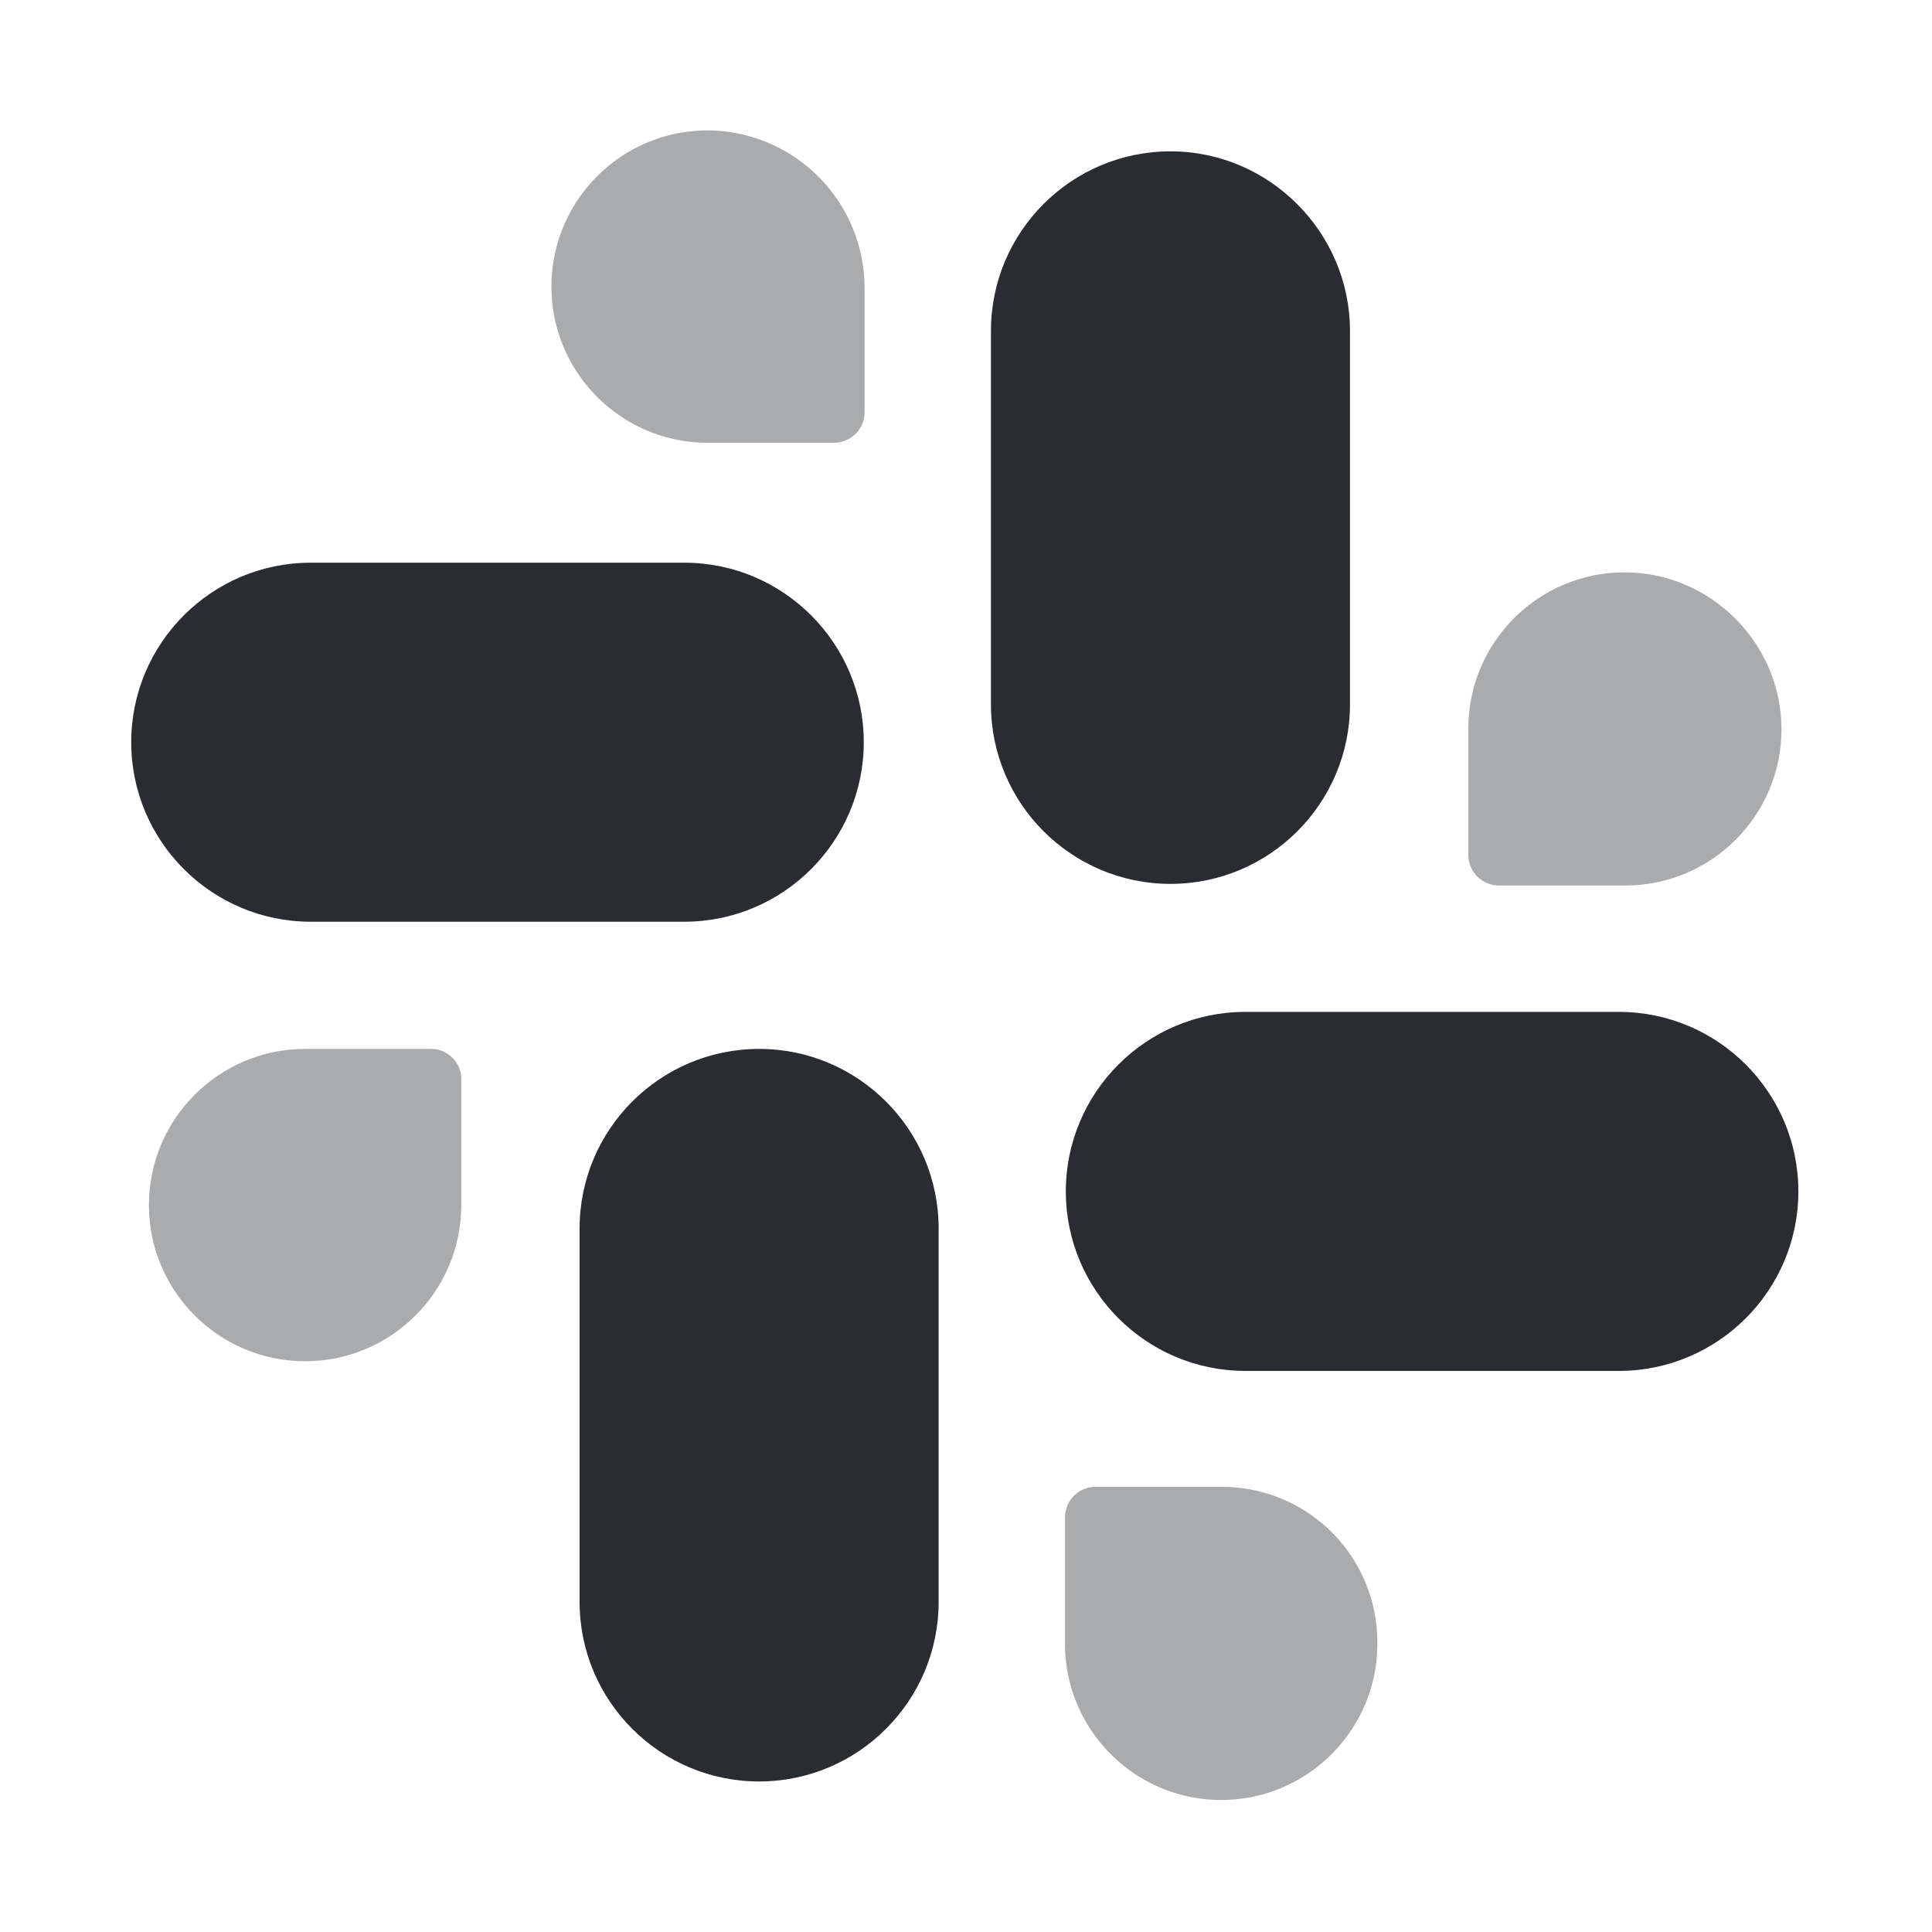 <svg xmlns="http://www.w3.org/2000/svg" fill="none" viewBox="0 0 24 24"><path fill="#292D32" d="M14.54 1.88c-1.23 0-2.23 1-2.23 2.23v4.64c0 1.23 1 2.23 2.23 2.23s2.23-1 2.23-2.23V4.11c0-1.22-1-2.23-2.23-2.23"/><path fill="#292D32" d="M20.18 7.11c-1.07 0-1.94.87-1.94 1.94v1.57c0 .21.17.38.38.38h1.57c1.07 0 1.94-.87 1.94-1.94s-.88-1.95-1.95-1.95" opacity=".4"/><path fill="#292D32" d="M8.5 6.99H3.86c-1.23 0-2.23 1-2.23 2.23s1 2.23 2.23 2.23H8.5c1.23 0 2.23-1 2.23-2.23s-1-2.23-2.23-2.23"/><path fill="#292D32" d="M8.79 1.62c-1.07 0-1.94.87-1.94 1.94S7.72 5.5 8.79 5.5h1.57c.21 0 .38-.17.38-.38V3.55a1.96 1.96 0 0 0-1.95-1.93" opacity=".4"/><path fill="#292D32" d="M9.43 13.03c-1.23 0-2.23 1-2.23 2.23v4.64c0 1.23 1 2.23 2.23 2.23s2.23-1 2.23-2.23v-4.64c0-1.23-1-2.23-2.23-2.23"/><path fill="#292D32" d="M5.36 13.03H3.79c-1.07 0-1.94.87-1.94 1.94s.87 1.94 1.94 1.94 1.94-.87 1.94-1.94V13.4c0-.2-.17-.37-.37-.37" opacity=".4"/><path fill="#292D32" d="M20.11 12.57h-4.64c-1.23 0-2.23 1-2.23 2.23s1 2.23 2.23 2.23h4.64c1.23 0 2.23-1 2.23-2.23s-1-2.23-2.23-2.23"/><path fill="#292D32" d="M15.18 18.47h-1.57a.38.38 0 0 0-.38.38v1.57c0 1.07.87 1.94 1.94 1.94s1.94-.87 1.94-1.94a1.93 1.93 0 0 0-1.93-1.95" opacity=".4"/></svg>